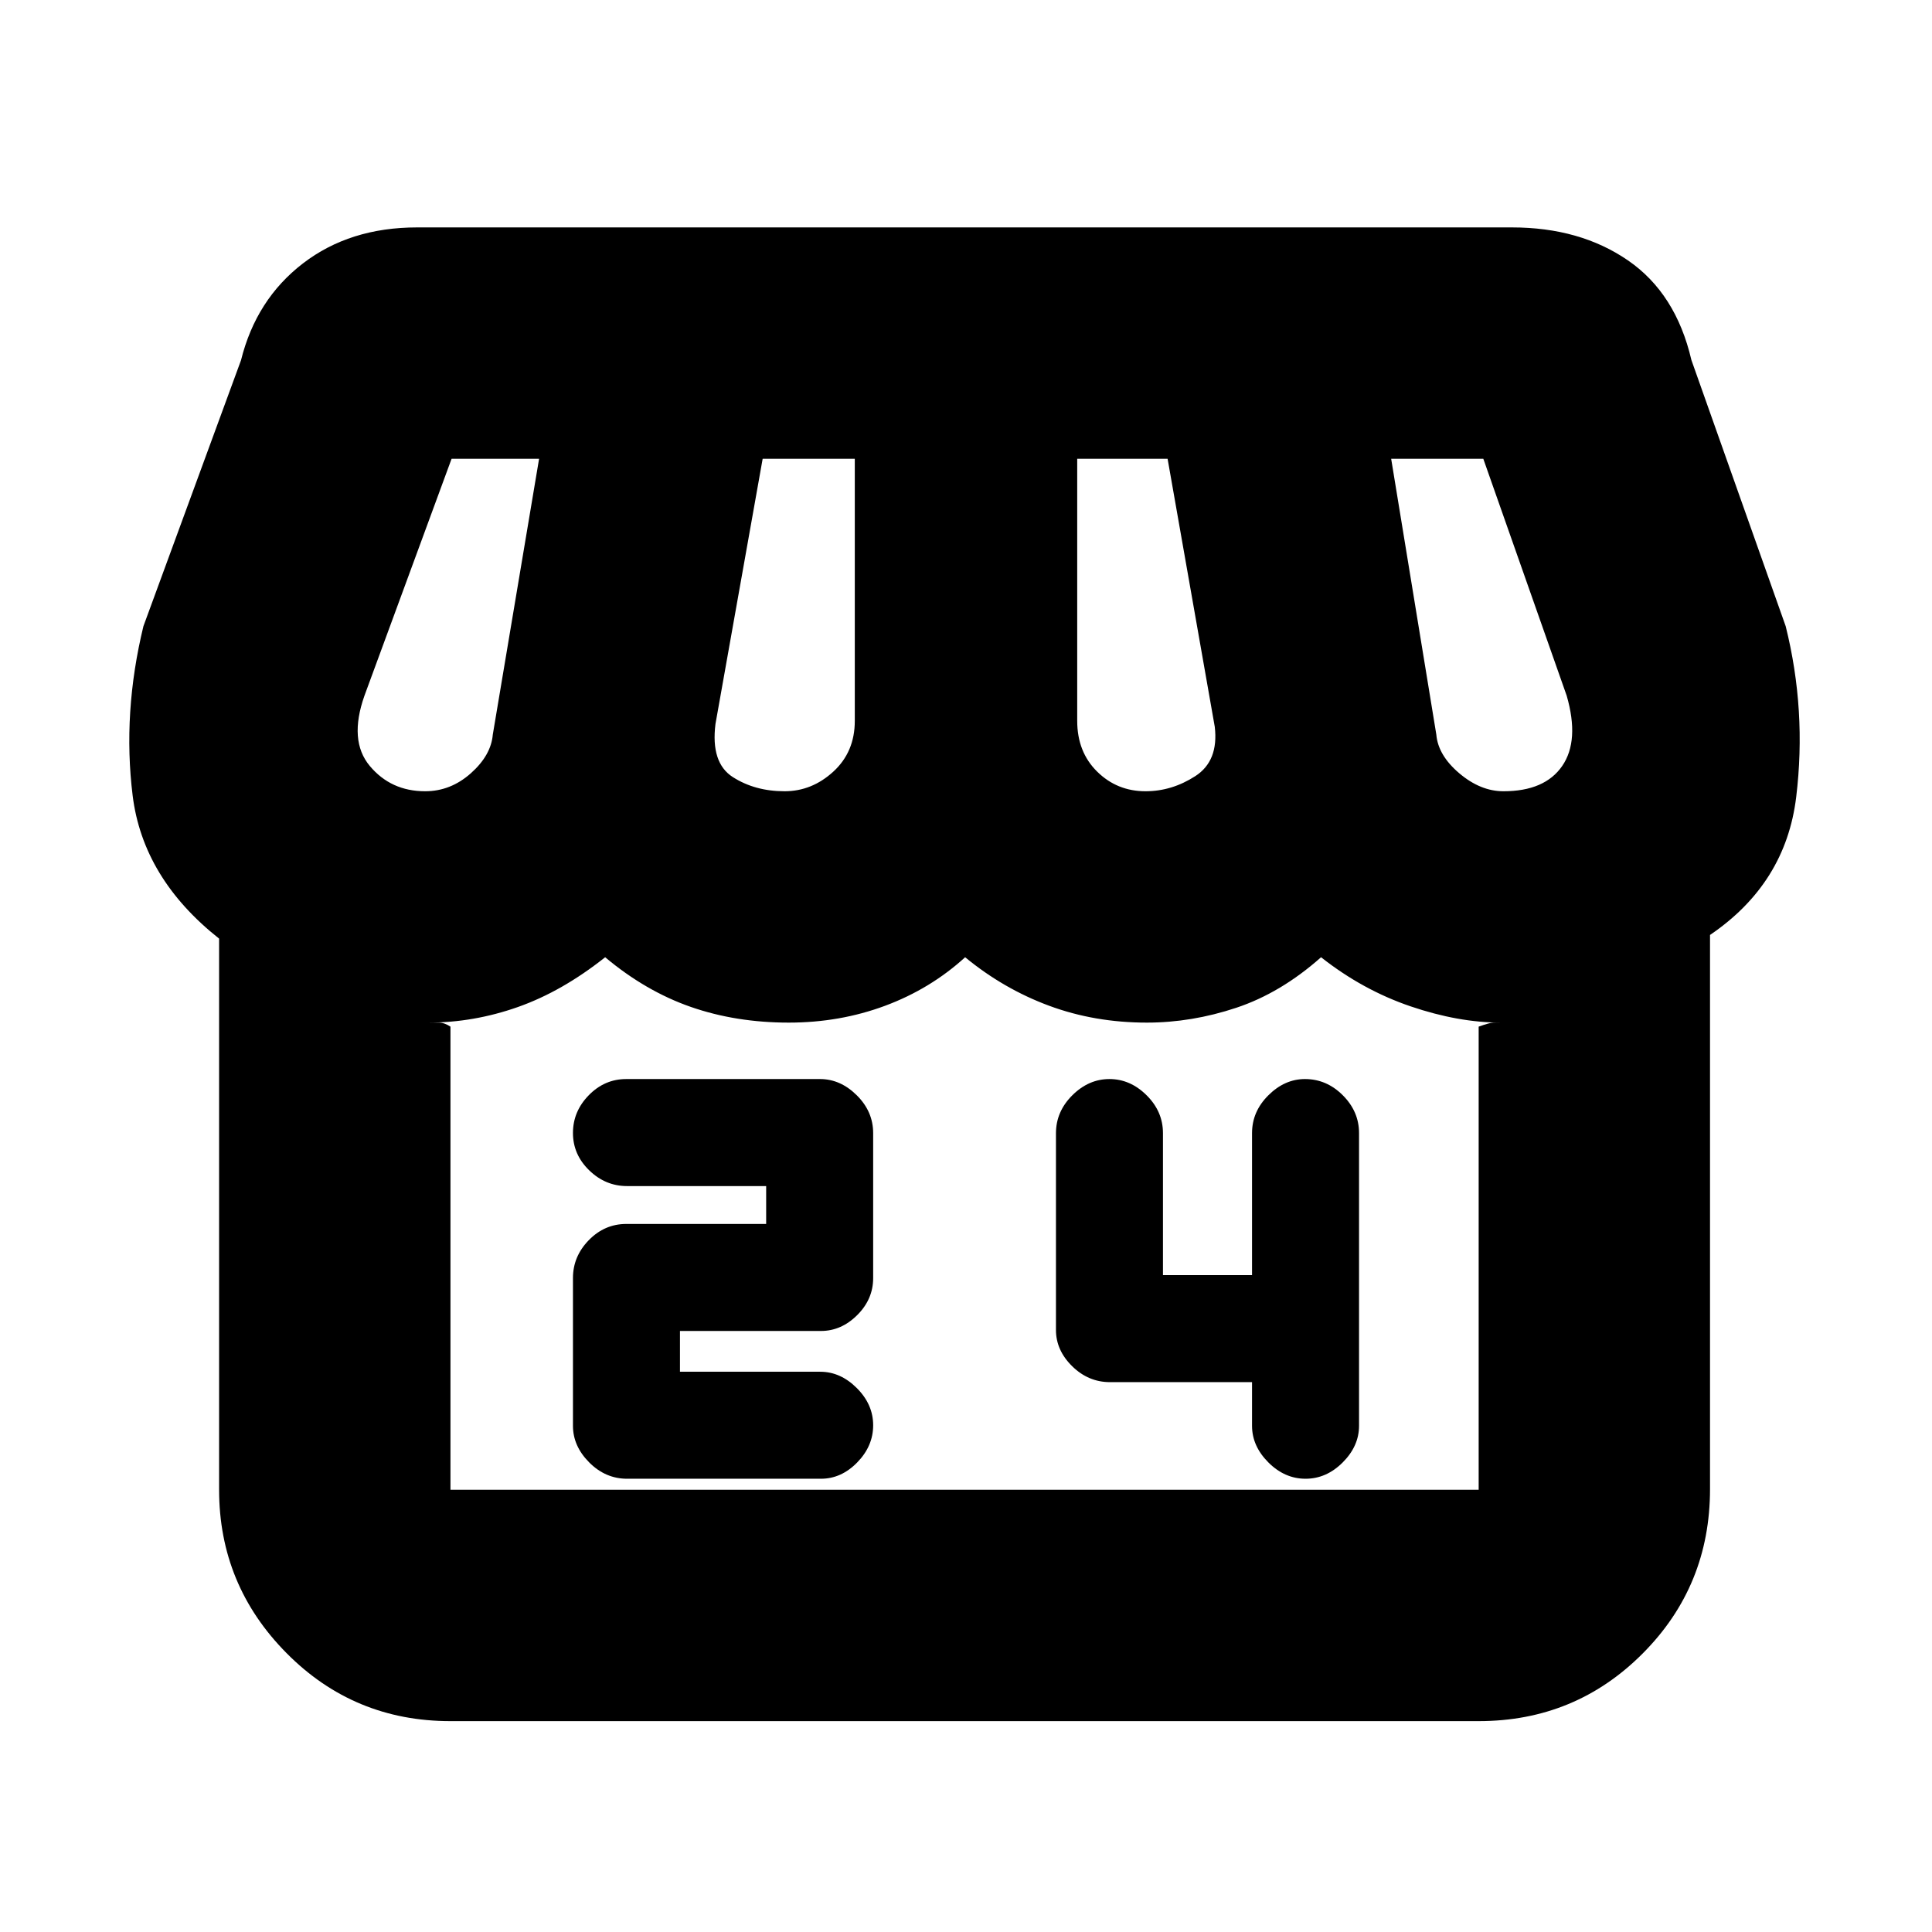 <svg xmlns="http://www.w3.org/2000/svg" height="20" viewBox="0 -960 960 960" width="20"><path d="M849.7-495.43v275.33q0 48.15-33.48 81.73-33.48 33.59-81.48 33.59H223.83q-48 0-81.48-33.83-33.48-33.83-33.48-81.13v-273.87Q71-523.57 65.91-564.7q-5.08-41.13 5.35-84.13l48.5-132.18q7.5-30.21 30.77-48.1Q173.79-847 207.26-847h543.97q33.88 0 57.7 16.39 23.81 16.39 31.51 49.48l46.86 132.3q10.44 41.87 5.22 84.87-5.22 43-42.82 68.53Zm-280.49-71.4q13.09 0 24.75-7.53 11.65-7.54 9.65-24.51l-23.44-133.17h-44.91v130.23q0 15.45 9.9 25.21 9.9 9.77 24.05 9.77Zm-179.36 0q13.58 0 24.24-9.77 10.65-9.76 10.65-25.21v-130.23h-45.78L355.52-600.3q-2.43 19.34 8.59 26.41 11.02 7.06 25.74 7.06Zm-178.59 0q12.64 0 22.69-8.93Q244-584.7 244.87-595l23-137.04h-43.48l-43.3 117.74q-7.87 22.3 2.65 34.89 10.52 12.58 27.52 12.58Zm535.78 0q20.57 0 29.22-12.58 8.65-12.59 2.22-34.89l-41.44-117.74h-45.78L713.7-595q.87 10.3 11.41 19.24 10.55 8.93 21.93 8.93ZM223.83-219.74h510.91v-230.13q5.56-2 7.35-2h3.78q-21.22 0-44.98-8.09-23.76-8.08-44.46-24.39-20 17.74-42.14 25.11-22.14 7.37-44.44 7.37-25.9 0-48.52-8.37-22.63-8.37-41.76-24.11-17.27 15.74-39.77 24.11-22.5 8.37-47.87 8.37-26.24 0-48.67-7.8-22.43-7.81-42.56-24.68-21.41 16.99-43.38 24.74-21.97 7.74-44.62 7.74h5.34q2.79 0 5.79 2v230.13Zm510.91 0H212.48 745.94h-11.2Zm-423.1-5.48h96.3q10.09 0 18.01-8.11 7.92-8.12 7.92-18.47 0-10.36-8.12-18.47-8.12-8.12-18.18-8.12h-69.7v-20.26h70.05q10.11 0 18.03-7.89 7.92-7.89 7.92-18.42v-72q0-10.74-8.14-18.8-8.14-8.07-18.24-8.07h-96.3q-10.77 0-18.63 8.04-7.86 8.04-7.86 18.75 0 10.72 8.06 18.55 8.06 7.84 18.81 7.84h69.13v18.82h-69.49q-10.79 0-18.65 8.07-7.86 8.06-7.86 18.8v73.44q0 10.07 8.08 18.19 8.08 8.11 18.86 8.11Zm310.49-48v21.7q0 10.07 8.12 18.19 8.12 8.11 18.47 8.11t18.47-8.11q8.11-8.12 8.11-18.19v-145.44q0-10.74-8.06-18.8-8.06-8.07-18.81-8.07-10.06 0-18.18 8.07-8.12 8.06-8.12 18.8v70.57h-44.26v-70.57q0-10.74-8.12-18.8-8.12-8.07-18.47-8.07t-18.47 8.09q-8.11 8.08-8.11 18.86v97.73q0 10.1 8.06 18.02 8.06 7.91 18.81 7.91h70.56Z"/></svg>